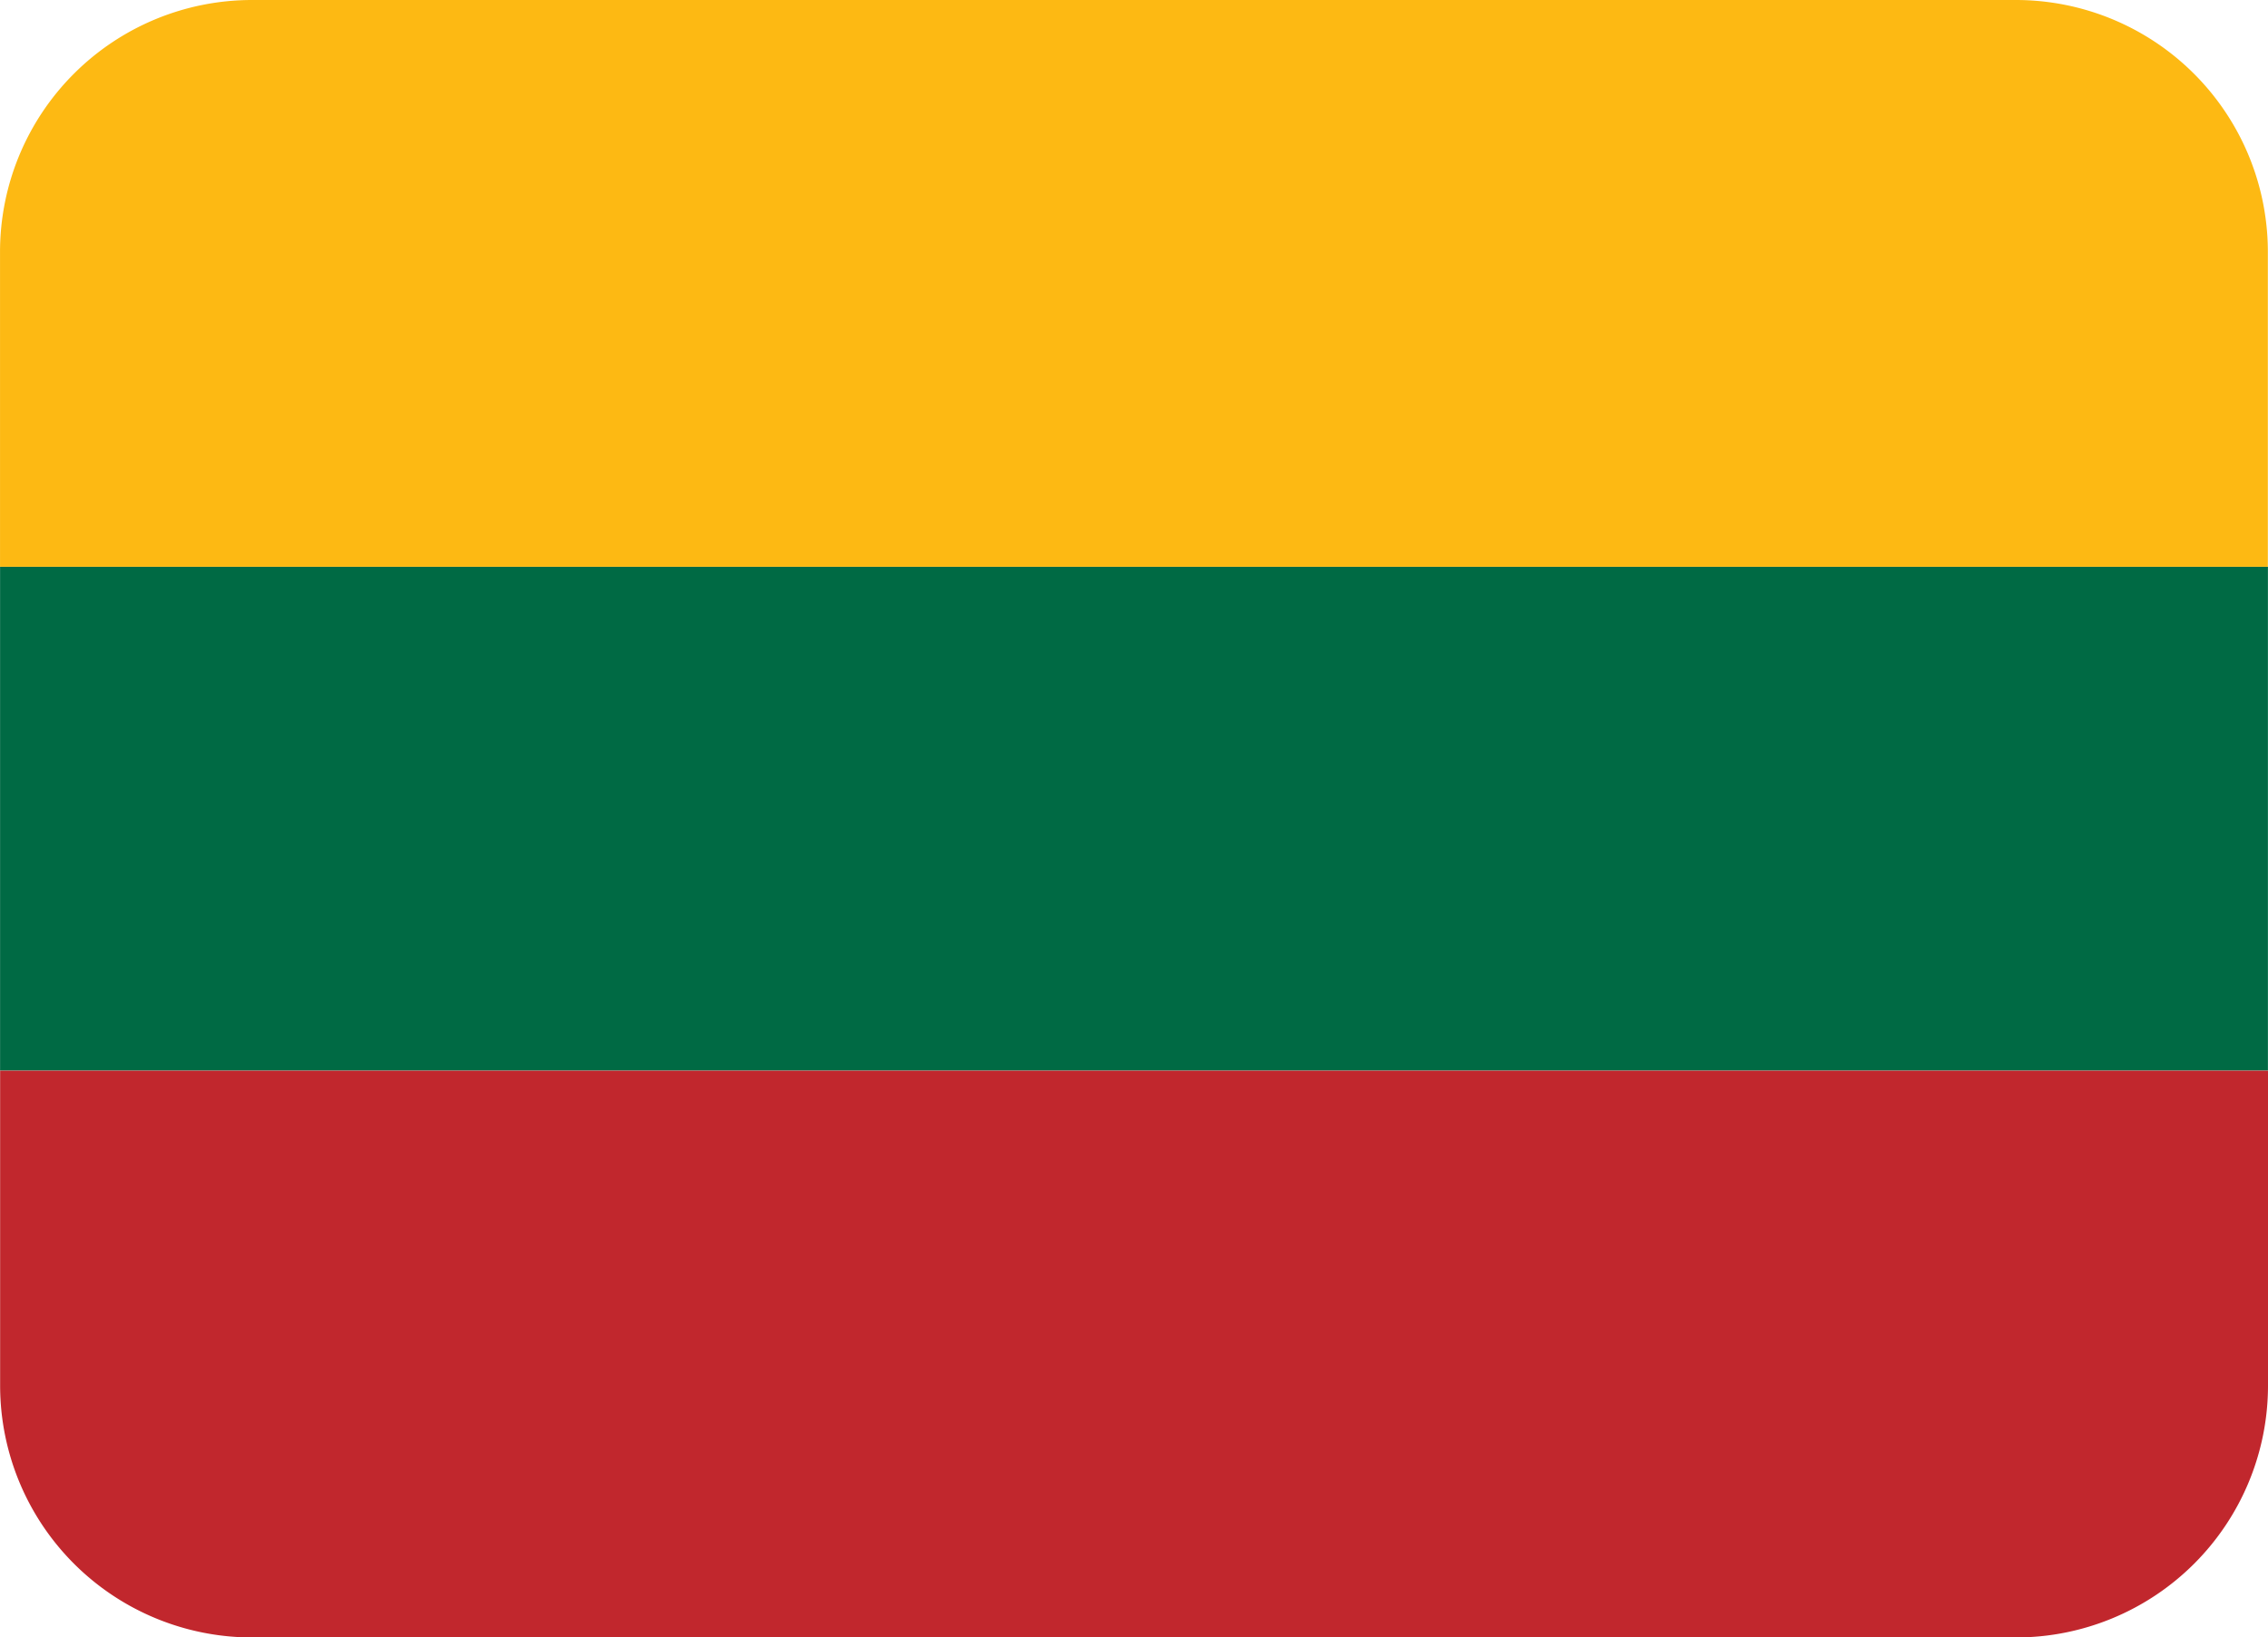 <svg id="LTU" xmlns="http://www.w3.org/2000/svg" width="93.999" height="67.886" viewBox="0 0 93.999 67.886">
  <path id="Path_40243" data-name="Path 40243" d="M0,12.444H93.993V33.331H0Z" transform="translate(0.003 11.054)" fill="#006a44"/>
  <path id="Path_40244" data-name="Path 40244" d="M83.55,4.444H10.444A10.445,10.445,0,0,0,0,14.889V27.942H93.992V14.889A10.445,10.445,0,0,0,83.547,4.444Z" transform="translate(0.001 -4.444)" fill="#fdb913"/>
  <path id="Path_40245" data-name="Path 40245" d="M10.443,43.054H83.549A10.445,10.445,0,0,0,93.994,32.609V19.556H0V32.609A10.445,10.445,0,0,0,10.446,43.054Z" transform="translate(0.005 24.832)" fill="#c1272d"/>
</svg>
